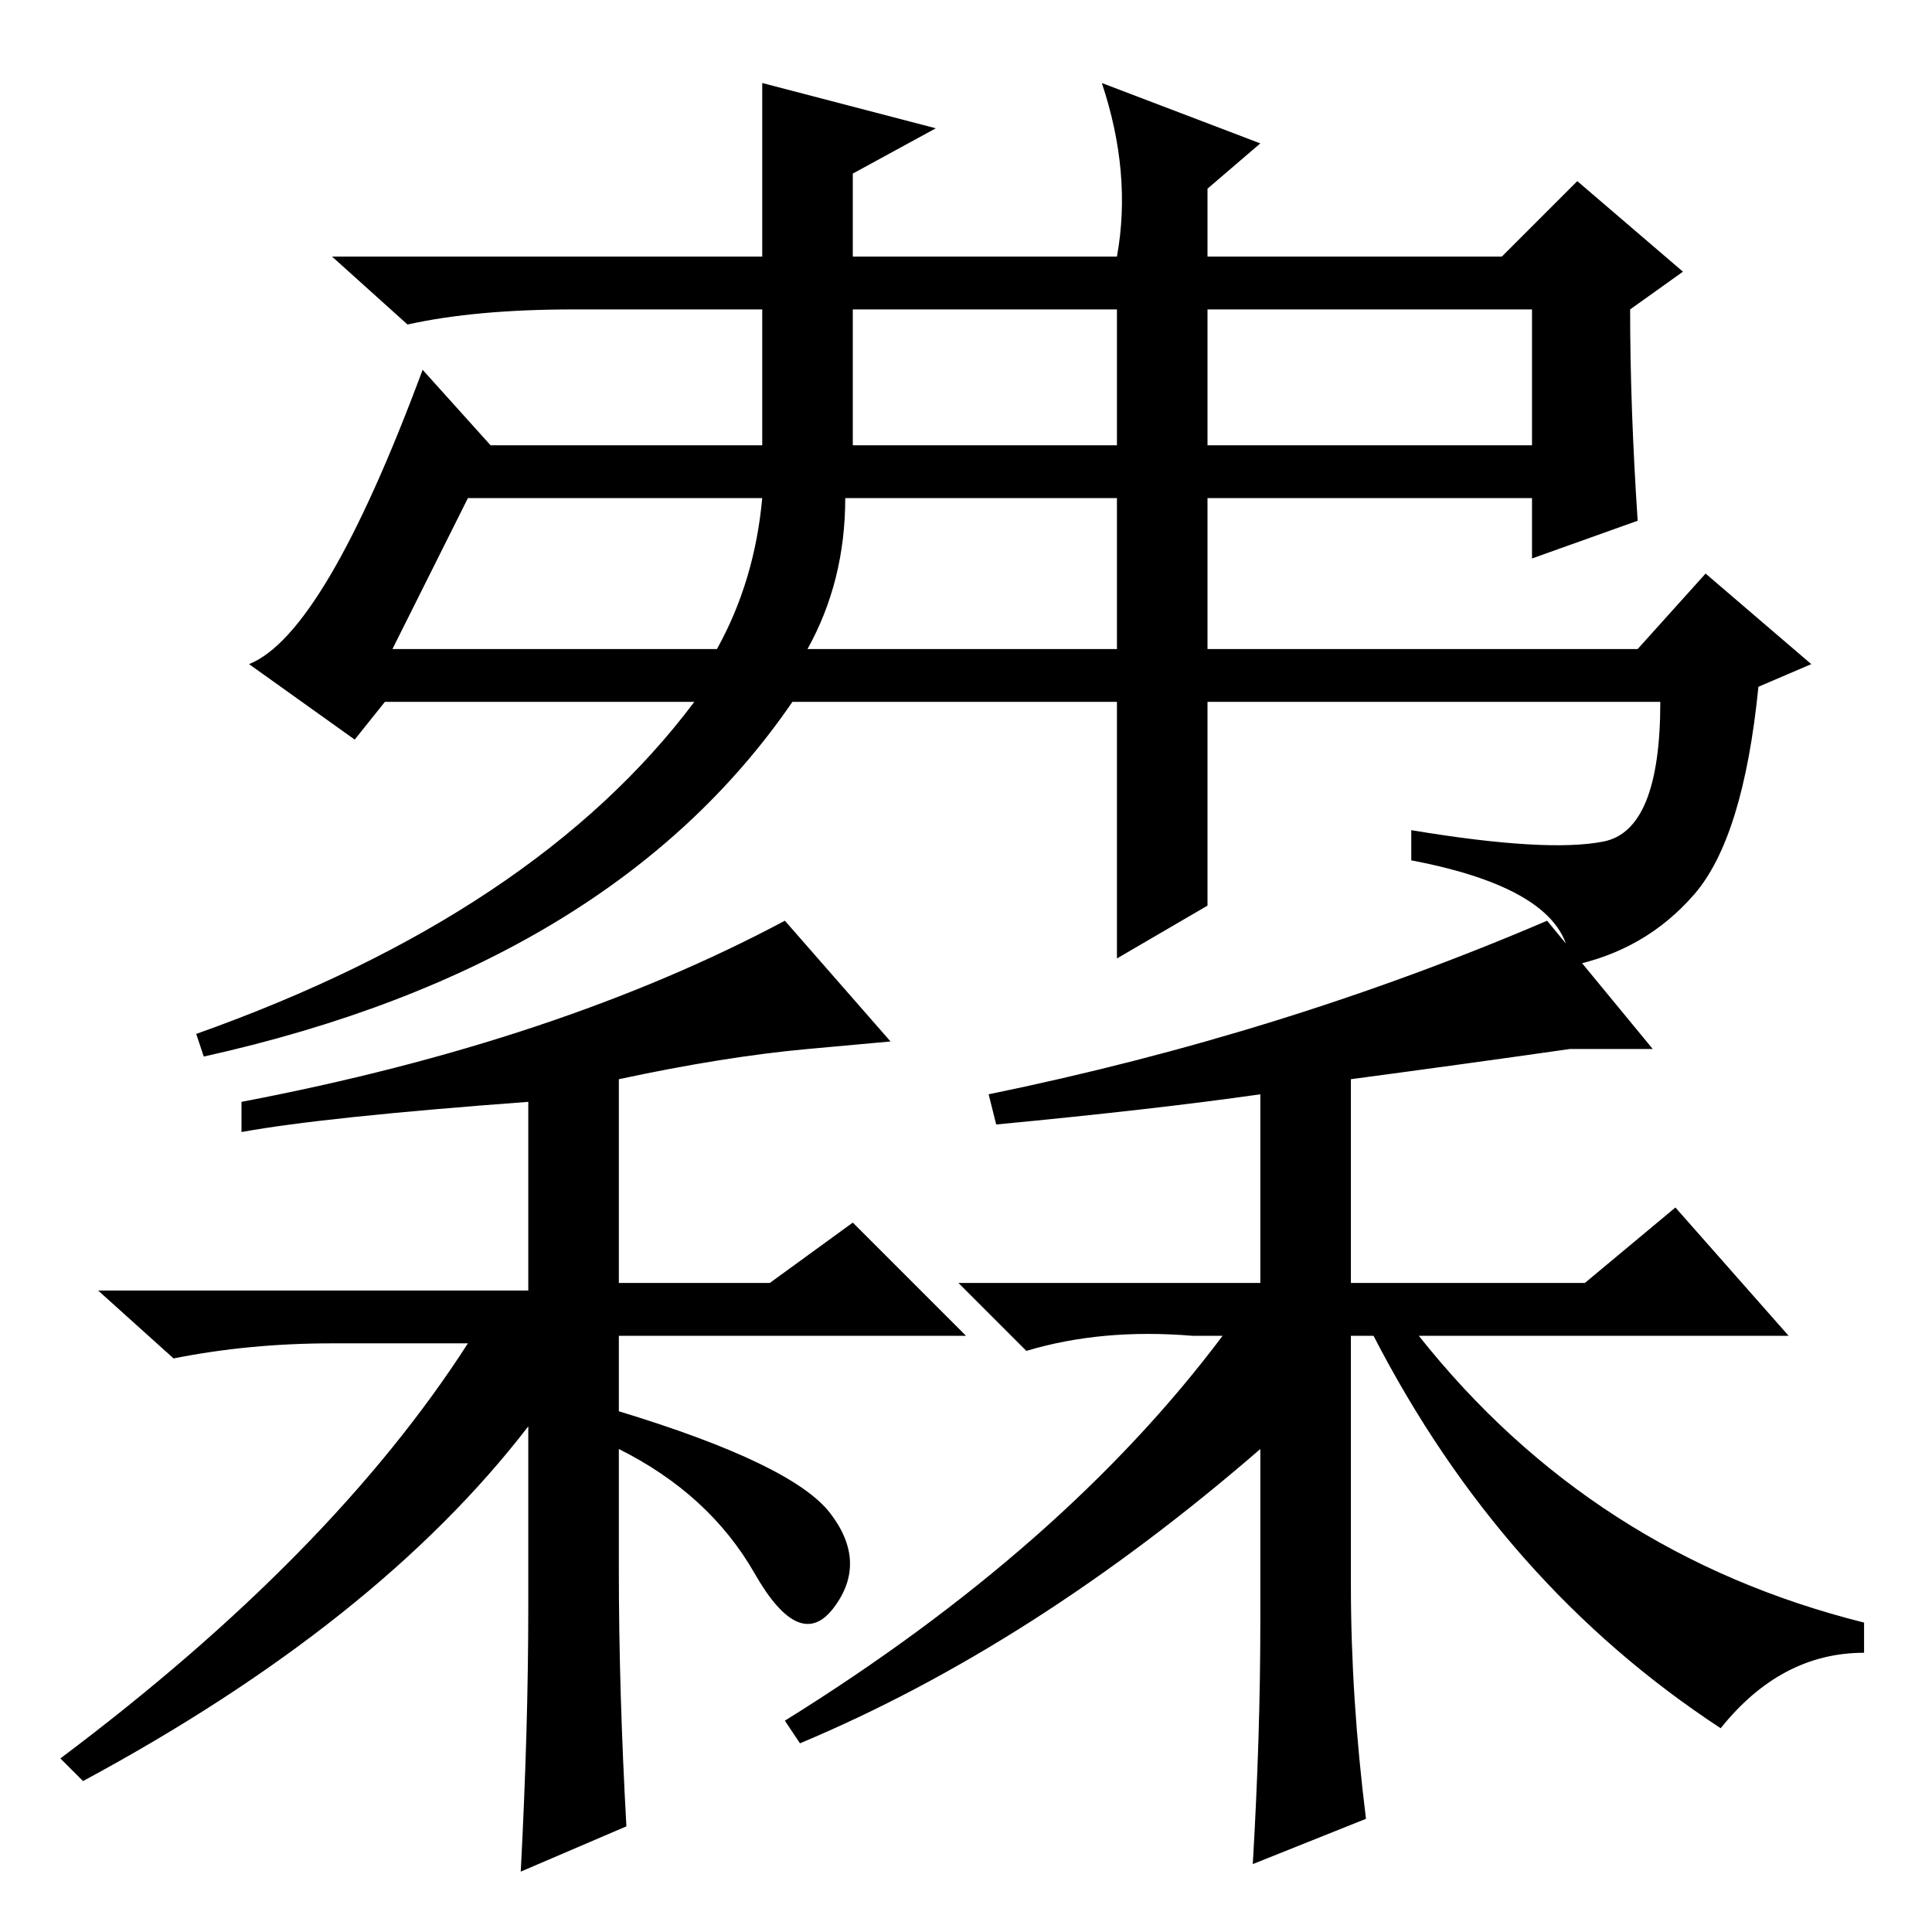 <?xml version="1.0" standalone="no"?>
<!DOCTYPE svg PUBLIC "-//W3C//DTD SVG 1.1//EN" "http://www.w3.org/Graphics/SVG/1.1/DTD/svg11.dtd" >
<svg xmlns="http://www.w3.org/2000/svg" xmlns:xlink="http://www.w3.org/1999/xlink" version="1.1" viewBox="0 -36 256 256">
  <g transform="matrix(1 0 0 -1 0 220)">
   <path fill="currentColor"
d="M101 245l23 -6l-11 -6v-11h35q2 11 -2 23l21 -8l-7 -6v-9h39l10 10l14 -12l-7 -5q0 -13 1 -28l-14 -5v8h-43v-20h57l9 10l14 -12l-7 -3q-2 -20 -8.5 -27.5t-16.5 -9.5q0 10 -21 14v4q18 -3 25.5 -1.5t7.5 18.5h-60v-27l-12 -7v34h-43q-24 -35 -78 -47l-1 3q45 16 66 44
h-41l-4 -5l-14 10q10 4 23 39l9 -10h36v18h-25q-13 0 -22 -2l-10 9h57v23zM44 78q-11 0 -21 -2l-10 9h57v25q-27 -2 -38 -4v4q42 8 72 24l14 -16l-11 -1q-11 -1 -25 -4v-27h20l11 8l15 -15h-46v-10q23 -7 28 -13.5t0.5 -12.5t-10.5 4.5t-18 16.5v-16q0 -16 1 -34l-14 -6
q1 19 1 35v24q-20 -26 -59 -47l-3 3q36 27 54 55h-18zM179 113v-27h31l12 10l15 -17h-49q23 -29 59 -38v-4q-11 0 -19 -10q-29 19 -46 52h-3v-33q0 -15 2 -31l-15 -6q1 17 1 32v23q-30 -26 -61 -39l-2 3q37 23 58 51h-4q-12 1 -22 -2l-9 9h40v25q-14 -2 -35 -4l-1 4
q39 8 74 23l14 -17h-11q-14 -2 -29 -4zM113 197h35v18h-35v-18zM160 215v-18h43v18h-43zM112 190q0 -11 -5 -20h41v20h-36zM62 190l-10 -20h43q5 9 6 20h-39z" />
  </g>

</svg>
